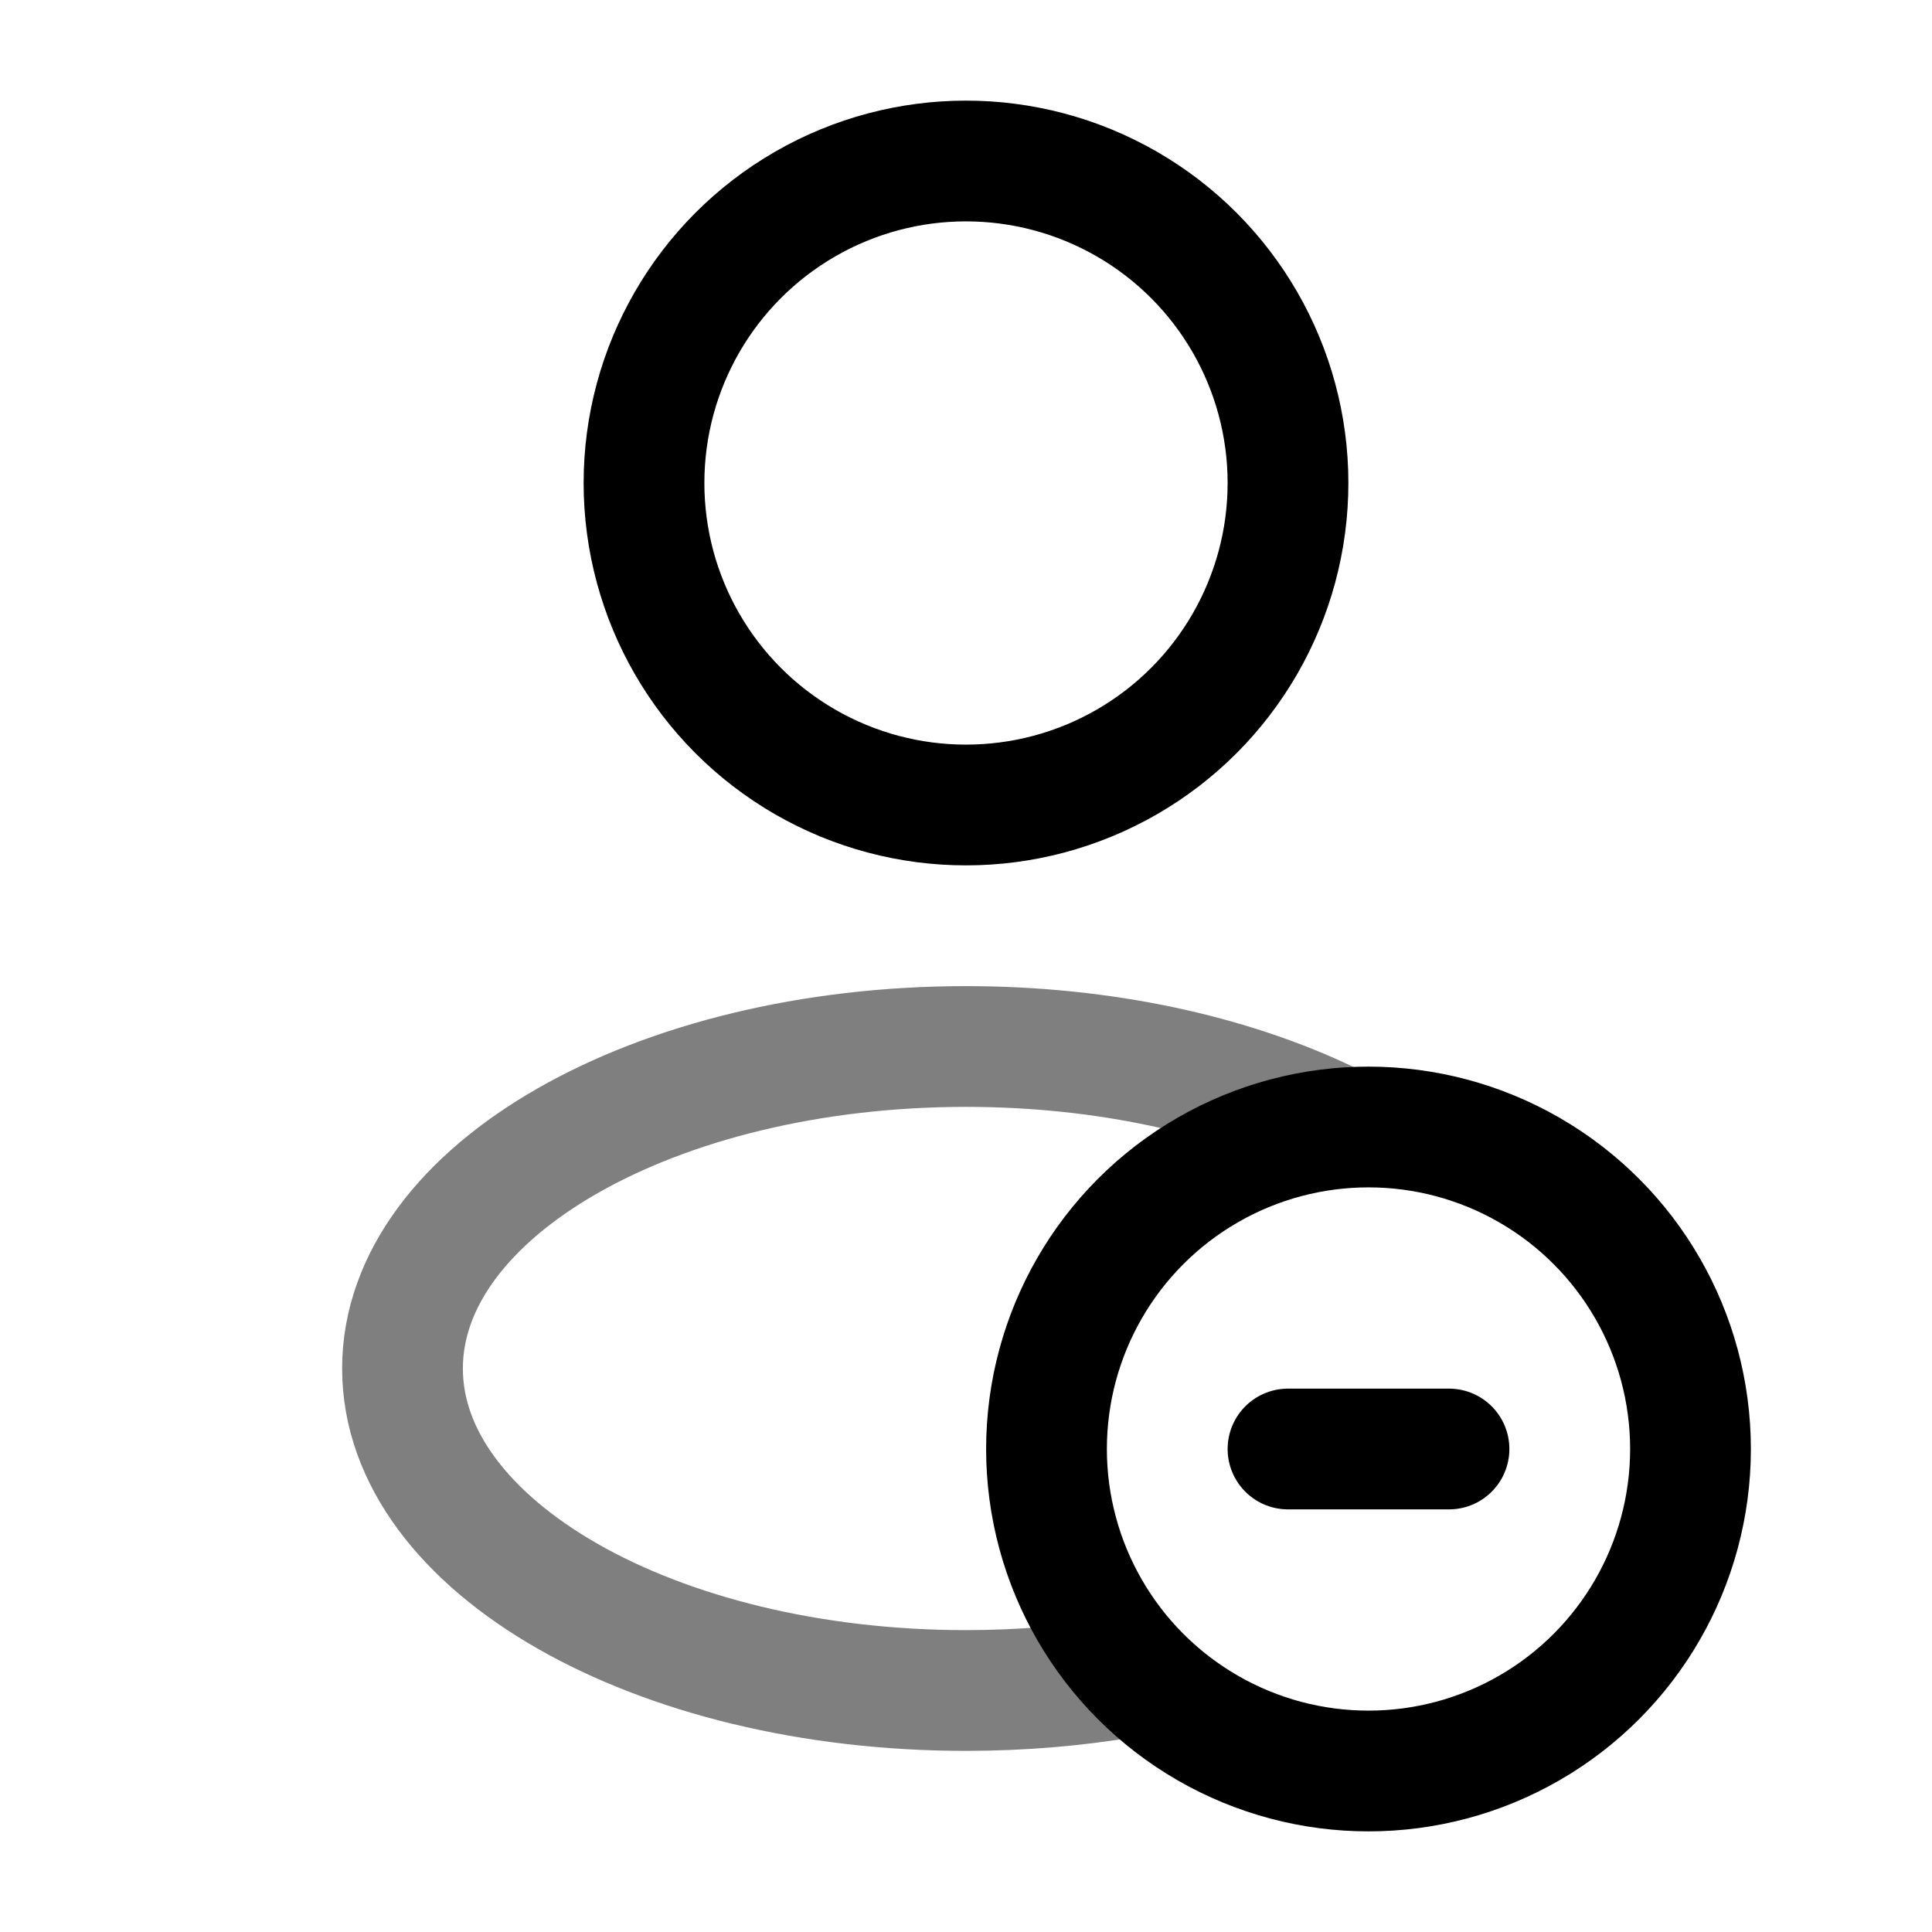 <svg width="24" height="24" viewBox="0 0 24 24" fill="none" xmlns="http://www.w3.org/2000/svg"><g id="Line Duotone / Users / User Minus Rounded"><circle id="Vector" cx="12" cy="6" r="4" stroke="currentColor" stroke-width="1.5"/><circle id="Ellipse 522" cx="17" cy="18" r="4" stroke="currentColor" stroke-width="1.5"/><path id="Vector 1041" d="M16 18L18 18" stroke="currentColor" stroke-width="1.5" stroke-linecap="round" stroke-linejoin="round"/><path id="Vector_2" opacity="0.5" d="M14 20.834C13.366 20.942 12.695 21 12 21C8.134 21 5 19.209 5 17C5 14.791 8.134 13 12 13C13.713 13 15.283 13.352 16.5 13.936" stroke="currentColor" stroke-width="1.5"/></g></svg>